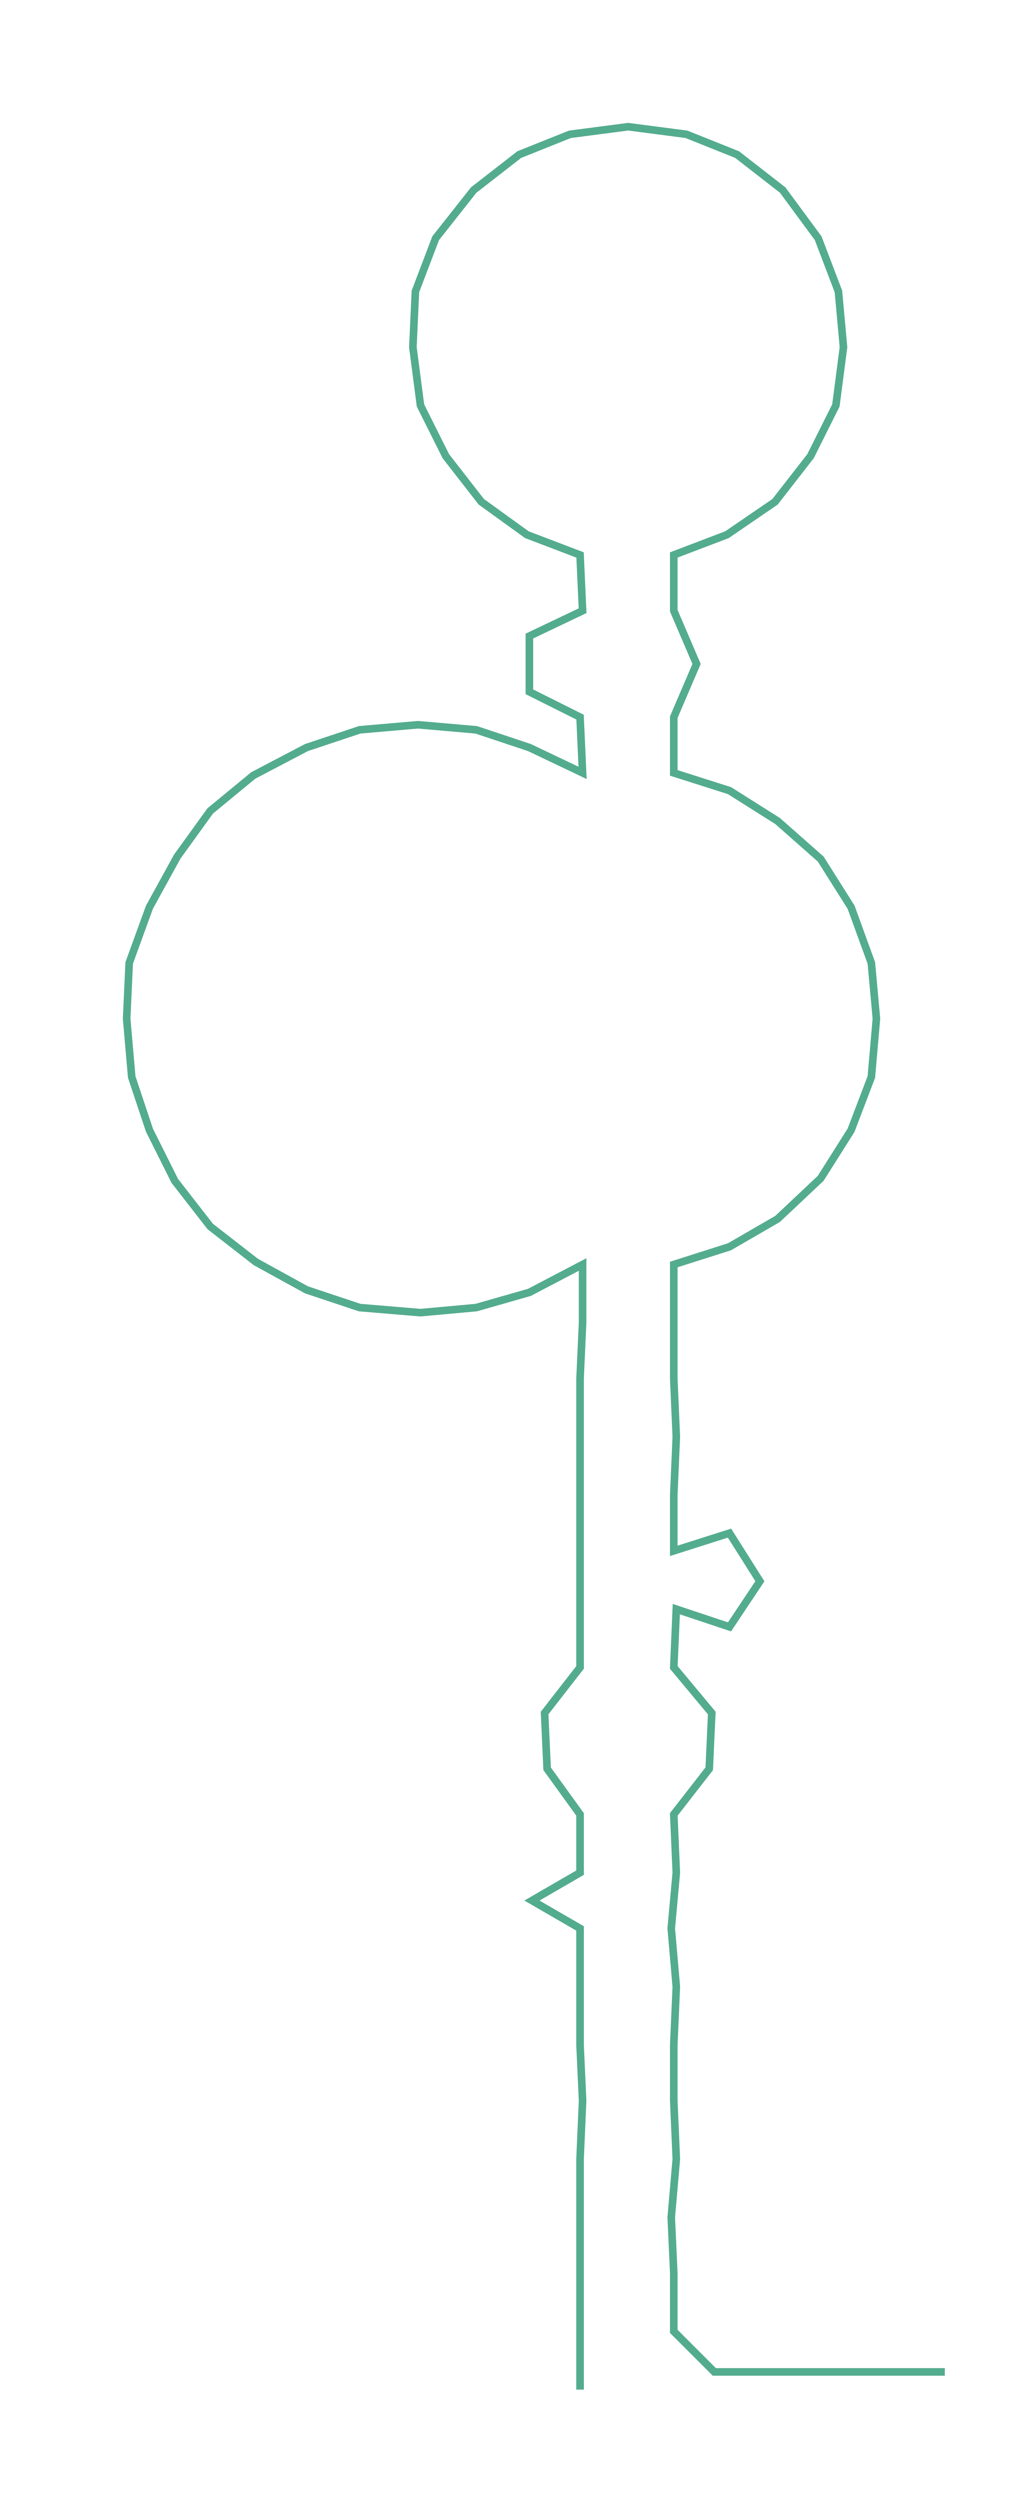 <ns0:svg xmlns:ns0="http://www.w3.org/2000/svg" width="121.843px" height="300px" viewBox="0 0 400.713 986.626"><ns0:path style="stroke:#53ac8e;stroke-width:3px;fill:none;" d="M229 943 L229 943 L229 920 L229 897 L229 875 L229 852 L230 829 L229 807 L229 784 L229 761 L210 750 L229 739 L229 716 L216 698 L215 676 L229 658 L229 635 L229 612 L229 590 L229 567 L229 544 L230 522 L230 499 L209 510 L188 516 L166 518 L142 516 L121 509 L101 498 L83 484 L69 466 L59 446 L52 425 L50 402 L51 380 L59 358 L70 338 L83 320 L100 306 L121 295 L142 288 L165 286 L188 288 L209 295 L230 305 L229 283 L209 273 L209 251 L230 241 L229 219 L208 211 L190 198 L176 180 L166 160 L163 137 L164 115 L172 94 L187 75 L205 61 L225 53 L248 50 L271 53 L291 61 L309 75 L323 94 L331 115 L333 137 L330 160 L320 180 L306 198 L287 211 L266 219 L266 241 L275 262 L266 283 L266 305 L288 312 L307 324 L324 339 L336 358 L344 380 L346 402 L344 425 L336 446 L324 465 L307 481 L288 492 L266 499 L266 522 L266 544 L267 567 L266 590 L266 612 L288 605 L300 624 L288 642 L267 635 L266 658 L281 676 L280 698 L266 716 L267 739 L265 761 L267 784 L266 807 L266 829 L267 852 L265 875 L266 897 L266 920 L282 936 L305 936 L328 936 L350 936 L373 936" /></ns0:svg>